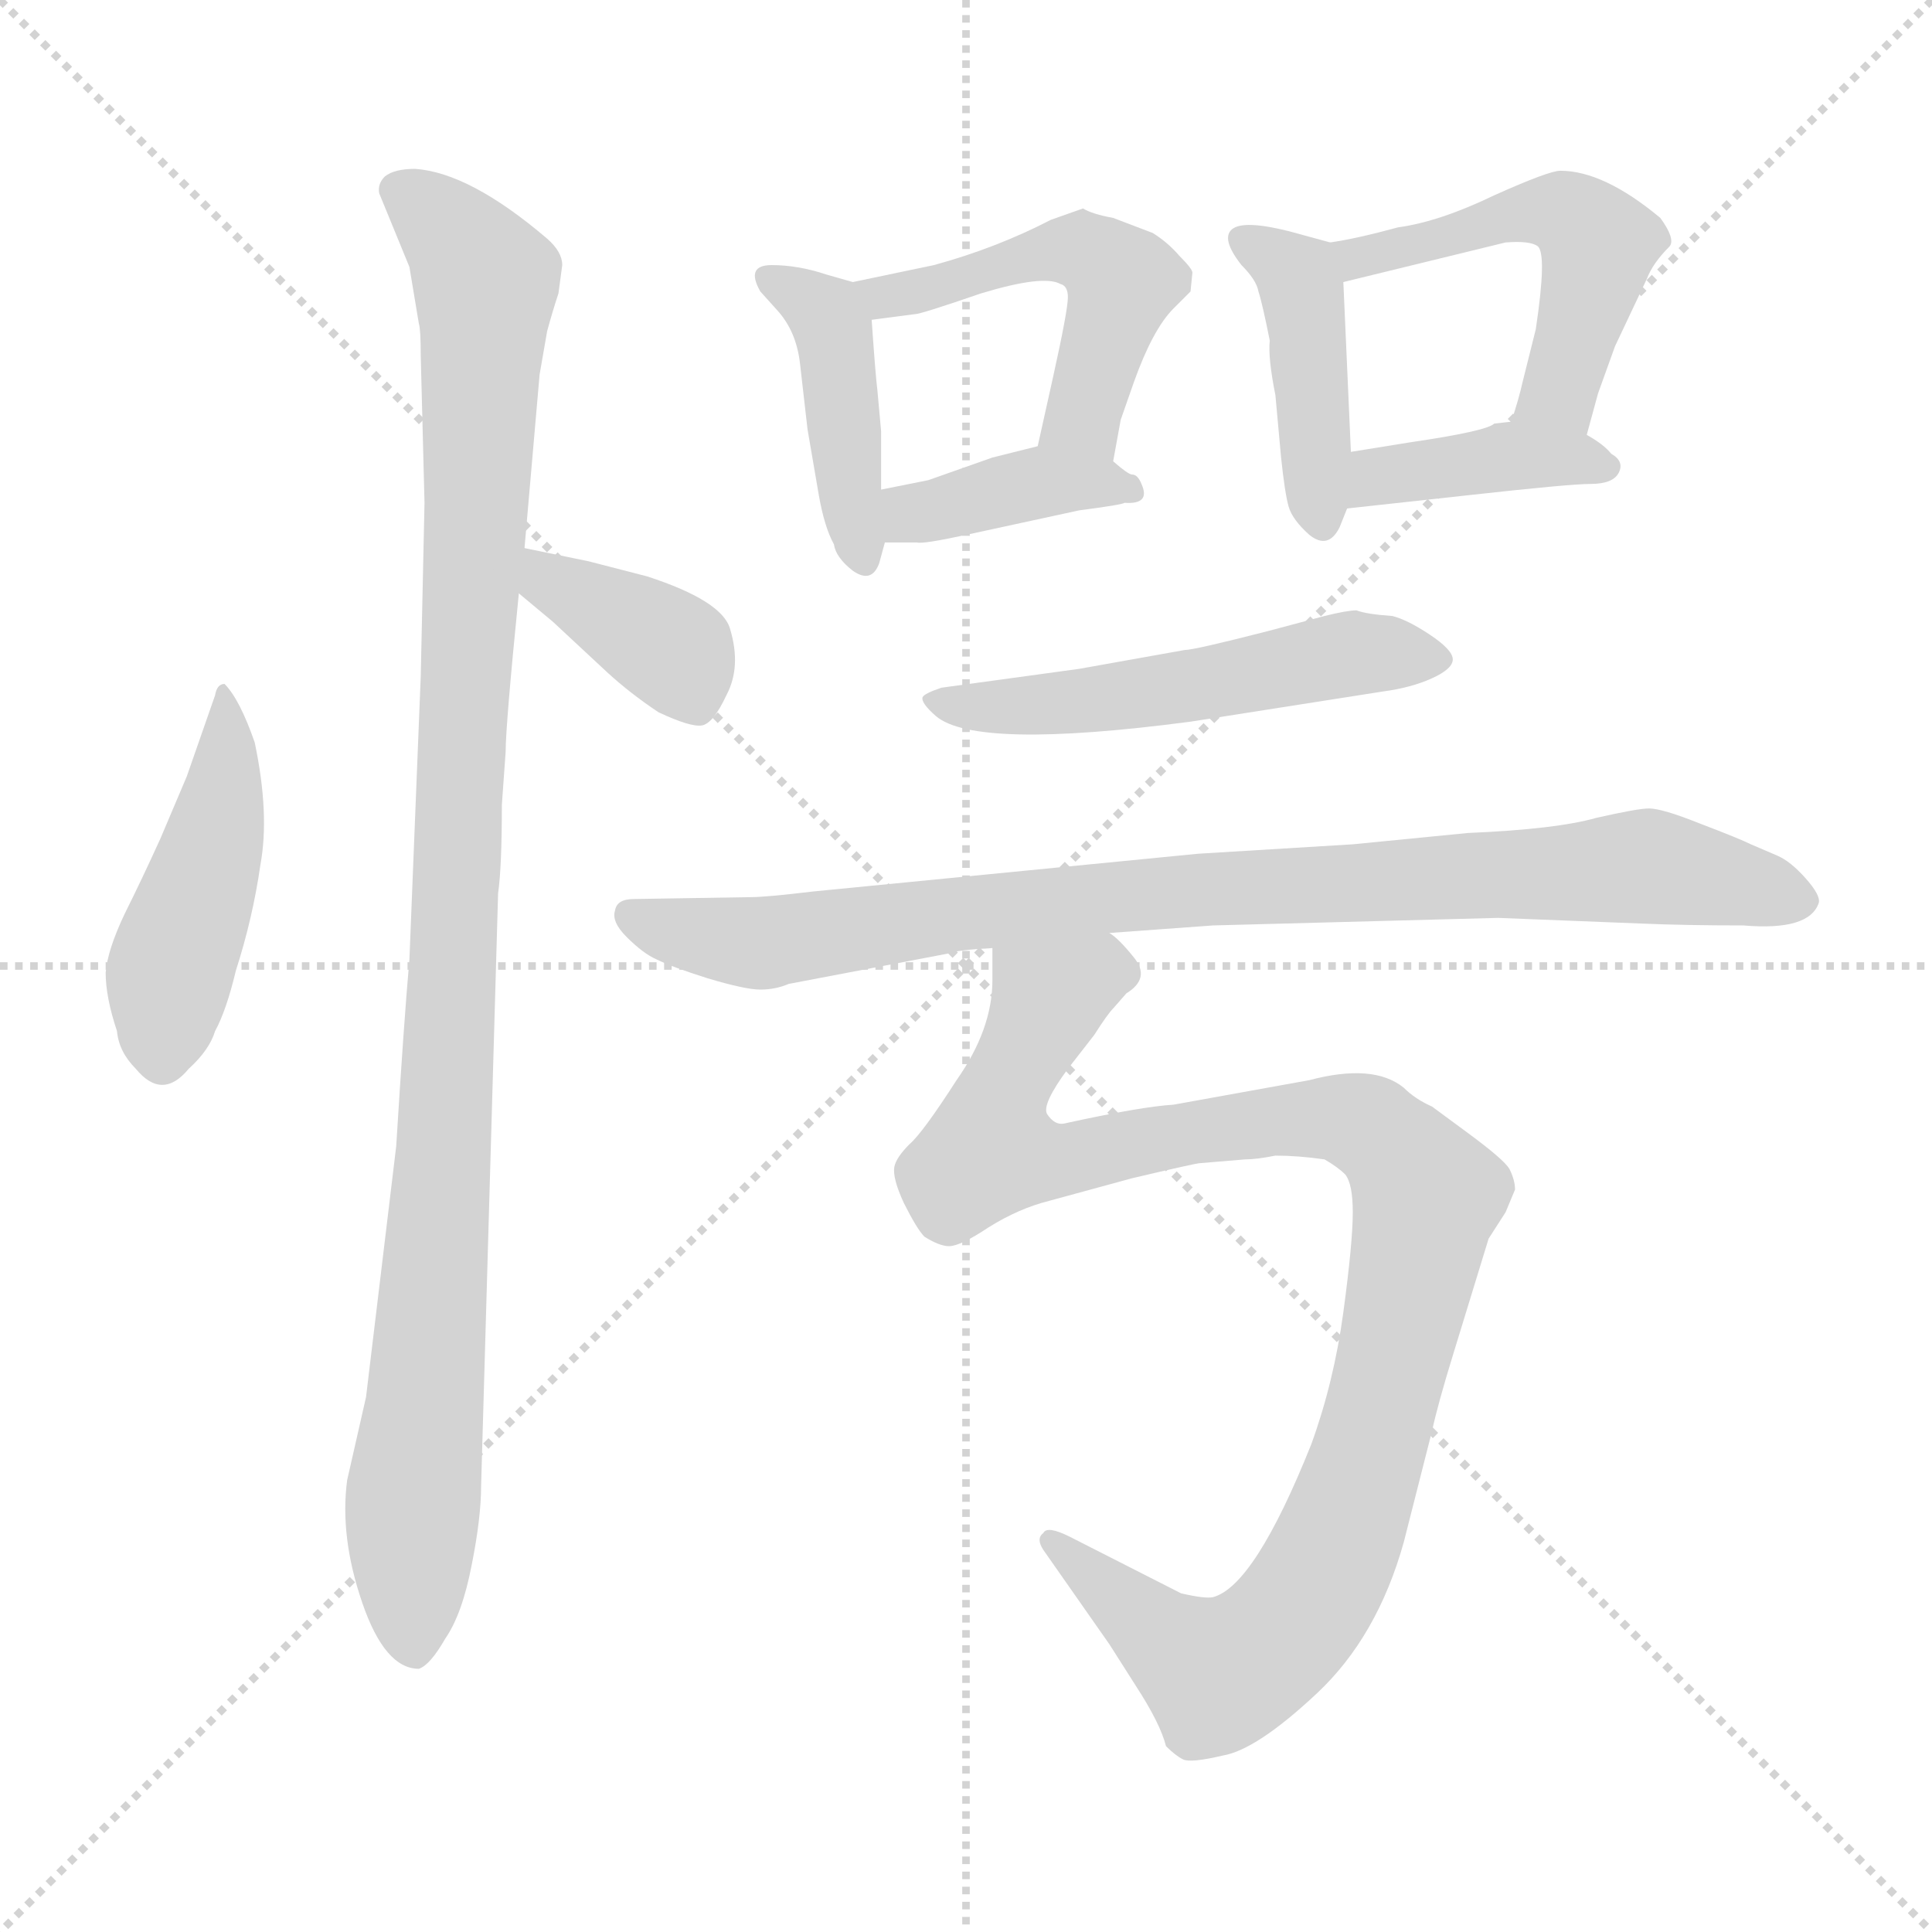 <svg xmlns="http://www.w3.org/2000/svg" version="1.1" viewBox="0 0 1024 1024">
  <g stroke="lightgray" stroke-dasharray="1,1" stroke-width="1" transform="scale(4, 4)">
    <line x1="0" y1="0" x2="256" y2="256" />
    <line x1="256" y1="0" x2="0" y2="256" />
    <line x1="128" y1="0" x2="128" y2="256" />
    <line x1="0" y1="128" x2="256" y2="128" />
  </g>
  <g transform="scale(1.0, -1.0) translate(0.0, -770.50)">
    <style type="text/css">
      
        @keyframes keyframes0 {
          from {
            stroke: blue;
            stroke-dashoffset: 452;
            stroke-width: 128;
          }
          60% {
            animation-timing-function: step-end;
            stroke: blue;
            stroke-dashoffset: 0;
            stroke-width: 128;
          }
          to {
            stroke: black;
            stroke-width: 1024;
          }
        }
        #make-me-a-hanzi-animation-0 {
          animation: keyframes0 0.618s both;
          animation-delay: 0s;
          animation-timing-function: linear;
        }
      
        @keyframes keyframes1 {
          from {
            stroke: blue;
            stroke-dashoffset: 1051;
            stroke-width: 128;
          }
          77% {
            animation-timing-function: step-end;
            stroke: blue;
            stroke-dashoffset: 0;
            stroke-width: 128;
          }
          to {
            stroke: black;
            stroke-width: 1024;
          }
        }
        #make-me-a-hanzi-animation-1 {
          animation: keyframes1 1.105s both;
          animation-delay: 0.618s;
          animation-timing-function: linear;
        }
      
        @keyframes keyframes2 {
          from {
            stroke: blue;
            stroke-dashoffset: 376;
            stroke-width: 128;
          }
          55% {
            animation-timing-function: step-end;
            stroke: blue;
            stroke-dashoffset: 0;
            stroke-width: 128;
          }
          to {
            stroke: black;
            stroke-width: 1024;
          }
        }
        #make-me-a-hanzi-animation-2 {
          animation: keyframes2 0.556s both;
          animation-delay: 1.723s;
          animation-timing-function: linear;
        }
      
        @keyframes keyframes3 {
          from {
            stroke: blue;
            stroke-dashoffset: 409;
            stroke-width: 128;
          }
          57% {
            animation-timing-function: step-end;
            stroke: blue;
            stroke-dashoffset: 0;
            stroke-width: 128;
          }
          to {
            stroke: black;
            stroke-width: 1024;
          }
        }
        #make-me-a-hanzi-animation-3 {
          animation: keyframes3 0.583s both;
          animation-delay: 2.279s;
          animation-timing-function: linear;
        }
      
        @keyframes keyframes4 {
          from {
            stroke: blue;
            stroke-dashoffset: 495;
            stroke-width: 128;
          }
          62% {
            animation-timing-function: step-end;
            stroke: blue;
            stroke-dashoffset: 0;
            stroke-width: 128;
          }
          to {
            stroke: black;
            stroke-width: 1024;
          }
        }
        #make-me-a-hanzi-animation-4 {
          animation: keyframes4 0.653s both;
          animation-delay: 2.862s;
          animation-timing-function: linear;
        }
      
        @keyframes keyframes5 {
          from {
            stroke: blue;
            stroke-dashoffset: 386;
            stroke-width: 128;
          }
          56% {
            animation-timing-function: step-end;
            stroke: blue;
            stroke-dashoffset: 0;
            stroke-width: 128;
          }
          to {
            stroke: black;
            stroke-width: 1024;
          }
        }
        #make-me-a-hanzi-animation-5 {
          animation: keyframes5 0.564s both;
          animation-delay: 3.515s;
          animation-timing-function: linear;
        }
      
        @keyframes keyframes6 {
          from {
            stroke: blue;
            stroke-dashoffset: 421;
            stroke-width: 128;
          }
          58% {
            animation-timing-function: step-end;
            stroke: blue;
            stroke-dashoffset: 0;
            stroke-width: 128;
          }
          to {
            stroke: black;
            stroke-width: 1024;
          }
        }
        #make-me-a-hanzi-animation-6 {
          animation: keyframes6 0.593s both;
          animation-delay: 4.079s;
          animation-timing-function: linear;
        }
      
        @keyframes keyframes7 {
          from {
            stroke: blue;
            stroke-dashoffset: 503;
            stroke-width: 128;
          }
          62% {
            animation-timing-function: step-end;
            stroke: blue;
            stroke-dashoffset: 0;
            stroke-width: 128;
          }
          to {
            stroke: black;
            stroke-width: 1024;
          }
        }
        #make-me-a-hanzi-animation-7 {
          animation: keyframes7 0.659s both;
          animation-delay: 4.672s;
          animation-timing-function: linear;
        }
      
        @keyframes keyframes8 {
          from {
            stroke: blue;
            stroke-dashoffset: 392;
            stroke-width: 128;
          }
          56% {
            animation-timing-function: step-end;
            stroke: blue;
            stroke-dashoffset: 0;
            stroke-width: 128;
          }
          to {
            stroke: black;
            stroke-width: 1024;
          }
        }
        #make-me-a-hanzi-animation-8 {
          animation: keyframes8 0.569s both;
          animation-delay: 5.331s;
          animation-timing-function: linear;
        }
      
        @keyframes keyframes9 {
          from {
            stroke: blue;
            stroke-dashoffset: 524;
            stroke-width: 128;
          }
          63% {
            animation-timing-function: step-end;
            stroke: blue;
            stroke-dashoffset: 0;
            stroke-width: 128;
          }
          to {
            stroke: black;
            stroke-width: 1024;
          }
        }
        #make-me-a-hanzi-animation-9 {
          animation: keyframes9 0.676s both;
          animation-delay: 5.9s;
          animation-timing-function: linear;
        }
      
        @keyframes keyframes10 {
          from {
            stroke: blue;
            stroke-dashoffset: 879;
            stroke-width: 128;
          }
          74% {
            animation-timing-function: step-end;
            stroke: blue;
            stroke-dashoffset: 0;
            stroke-width: 128;
          }
          to {
            stroke: black;
            stroke-width: 1024;
          }
        }
        #make-me-a-hanzi-animation-10 {
          animation: keyframes10 0.965s both;
          animation-delay: 6.576s;
          animation-timing-function: linear;
        }
      
        @keyframes keyframes11 {
          from {
            stroke: blue;
            stroke-dashoffset: 1033;
            stroke-width: 128;
          }
          77% {
            animation-timing-function: step-end;
            stroke: blue;
            stroke-dashoffset: 0;
            stroke-width: 128;
          }
          to {
            stroke: black;
            stroke-width: 1024;
          }
        }
        #make-me-a-hanzi-animation-11 {
          animation: keyframes11 1.091s both;
          animation-delay: 7.542s;
          animation-timing-function: linear;
        }
      
    </style>
    
      <path d="M 119 408 Q 115 408 114 402 L 99 359 L 85 326 Q 75 304 66 286 Q 57 267 56 255 Q 56 242 62 224 Q 63 213 72 204 Q 86 187 100 204 Q 111 214 114 224 Q 120 235 125 256 Q 134 284 138 312 Q 143 339 135 377 Q 127 400 119 408 Z" fill="lightgray" />
    
      <path d="M 296 615 L 298 630 Q 298 637 290 644 Q 249 679 220 681 Q 209 681 204 677 Q 200 673 201 668 L 217 629 L 222 599 Q 223 596 223 582 L 225 504 L 223 412 L 217 262 Q 214 228 210 163 L 194 30 L 184 -14 Q 180 -44 192 -79 Q 204 -114 222 -114 Q 228 -112 236 -98 Q 245 -85 250 -59 Q 255 -34 255 -17 L 264 297 Q 266 311 266 344 L 268 372 Q 268 386 275 456 L 278 480 L 286 572 L 290 595 Q 293 606 296 615 Z" fill="lightgray" />
    
      <path d="M 275 456 L 293 441 L 322 414 Q 334 403 349 393 Q 366 385 372 386 Q 378 387 385 402 Q 393 417 387 437 Q 383 452 343 465 L 312 473 L 278 480 C 249 486 252 475 275 456 Z" fill="lightgray" />
    
      <path d="M 452 621 L 438 625 Q 423 630 409 630 Q 395 630 403 616 L 412 606 Q 422 595 424 578 L 428 543 L 434 508 Q 437 491 442 482 Q 443 475 452 468 Q 462 461 466 472 L 469 483 L 467 511 L 467 542 L 465 564 Q 464 572 462 601 C 461 618 461 618 452 621 Z" fill="lightgray" />
    
      <path d="M 495 630 L 452 621 C 423 615 432 597 462 601 L 485 604 Q 488 604 520 615 Q 553 625 562 620 Q 566 619 566 613 Q 566 606 558 570 L 550 534 C 543 505 585 496 590 526 L 594 548 L 601 568 Q 611 596 622 607 L 631 616 L 632 626 Q 632 628 625 635 Q 619 642 611 647 L 590 655 Q 579 657 574 660 L 557 654 Q 528 639 495 630 Z" fill="lightgray" />
    
      <path d="M 469 483 L 486 483 Q 489 482 512 487 L 572 500 Q 595 503 596 504 Q 610 503 605 514 Q 603 519 600 519 Q 598 519 590 526 C 574 540 574 540 550 534 L 526 528 L 492 516 L 467 511 C 438 505 439 483 469 483 Z" fill="lightgray" />
    
      <path d="M 705 642 L 683 648 Q 659 654 653 649 Q 647 644 658 630 Q 666 622 667 616 Q 669 610 673 590 Q 672 581 676 561 L 679 528 Q 681 509 683 502 Q 685 495 694 487 Q 704 479 710 491 L 714 501 L 716 531 L 712 621 C 711 640 711 640 705 642 Z" fill="lightgray" />
    
      <path d="M 841 540 L 847 562 L 856 587 L 873 623 Q 876 631 885 640 Q 888 644 880 655 Q 850 680 827 680 Q 821 680 792 667 Q 763 653 741 650 Q 719 644 705 642 C 675 637 683 614 712 621 L 798 642 Q 811 643 815 640 Q 820 636 814 596 L 807 568 Q 805 559 801 547 C 792 518 833 511 841 540 Z" fill="lightgray" />
    
      <path d="M 714 501 L 778 508 Q 832 514 843 514 Q 855 514 858 520 Q 861 526 854 530 Q 850 535 841 540 C 825 550 825 550 801 547 L 792 546 Q 788 542 747 536 L 716 531 C 686 526 684 498 714 501 Z" fill="lightgray" />
    
      <path d="M 631 388 L 733 404 Q 748 406 759 411 Q 770 416 770 421 Q 770 426 758 434 Q 746 442 738 444 Q 724 445 719 447 Q 714 447 702 444 L 672 436 Q 633 426 628 426 L 572 416 L 499 406 Q 490 403 489 401 Q 488 398 496 391 Q 517 373 631 388 Z" fill="lightgray" />
    
      <path d="M 588 276 L 643 280 L 794 284 L 870 281 Q 893 280 924 280 Q 959 277 964 292 Q 965 296 957 305 Q 949 314 942 317 L 928 323 Q 922 326 901 334 Q 881 342 874 342 Q 868 342 846 337 Q 825 331 778 329 L 717 323 L 635 318 L 431 298 Q 406 295 398 295 L 336 294 Q 327 294 326 288 Q 324 282 332 274 Q 341 265 348 262 Q 356 258 375 252 Q 395 246 403 246 Q 411 246 418 249 L 502 265 Q 507 267 526 268 L 588 276 Z" fill="lightgray" />
    
      <path d="M 526 268 L 526 251 Q 526 225 507 198 Q 489 170 482 164 Q 475 157 474 152 Q 473 146 479 133 Q 486 119 490 115 Q 498 110 503 110 Q 509 110 524 120 Q 540 130 556 134 L 600 146 Q 634 154 636 154 L 660 156 Q 666 156 676 158 Q 688 158 702 156 Q 709 152 713 148 Q 717 143 717 128 Q 717 112 712 75 Q 707 38 695 5 Q 665 -70 643 -76 Q 639 -77 626 -74 L 567 -44 Q 555 -38 553 -42 Q 549 -45 553 -51 L 588 -101 L 602 -123 Q 615 -143 618 -155 Q 623 -160 627 -162 Q 631 -164 648 -160 Q 666 -157 698 -127 Q 730 -97 744 -47 L 759 12 Q 762 26 770 52 L 789 114 L 798 128 L 803 140 Q 803 145 800 151 Q 797 156 778 170 L 759 184 Q 750 188 744 194 Q 728 207 694 198 L 622 185 Q 605 184 564 175 Q 559 174 555 180 Q 552 185 566 204 L 580 222 Q 587 233 590 236 L 597 244 Q 610 252 601 263 Q 593 273 588 276 C 569 299 527 298 526 268 Z" fill="lightgray" />
    
    
      <clipPath id="make-me-a-hanzi-clip-0">
        <path d="M 119 408 Q 115 408 114 402 L 99 359 L 85 326 Q 75 304 66 286 Q 57 267 56 255 Q 56 242 62 224 Q 63 213 72 204 Q 86 187 100 204 Q 111 214 114 224 Q 120 235 125 256 Q 134 284 138 312 Q 143 339 135 377 Q 127 400 119 408 Z" />
      </clipPath>
      <path clip-path="url(#make-me-a-hanzi-clip-0)" d="M 119 403 L 117 341 L 90 254 L 86 211" fill="none" id="make-me-a-hanzi-animation-0" stroke-dasharray="324 648" stroke-linecap="round" />
    
      <clipPath id="make-me-a-hanzi-clip-1">
        <path d="M 296 615 L 298 630 Q 298 637 290 644 Q 249 679 220 681 Q 209 681 204 677 Q 200 673 201 668 L 217 629 L 222 599 Q 223 596 223 582 L 225 504 L 223 412 L 217 262 Q 214 228 210 163 L 194 30 L 184 -14 Q 180 -44 192 -79 Q 204 -114 222 -114 Q 228 -112 236 -98 Q 245 -85 250 -59 Q 255 -34 255 -17 L 264 297 Q 266 311 266 344 L 268 372 Q 268 386 275 456 L 278 480 L 286 572 L 290 595 Q 293 606 296 615 Z" />
      </clipPath>
      <path clip-path="url(#make-me-a-hanzi-clip-1)" d="M 211 670 L 258 622 L 236 164 L 218 -41 L 219 -104" fill="none" id="make-me-a-hanzi-animation-1" stroke-dasharray="923 1846" stroke-linecap="round" />
    
      <clipPath id="make-me-a-hanzi-clip-2">
        <path d="M 275 456 L 293 441 L 322 414 Q 334 403 349 393 Q 366 385 372 386 Q 378 387 385 402 Q 393 417 387 437 Q 383 452 343 465 L 312 473 L 278 480 C 249 486 252 475 275 456 Z" />
      </clipPath>
      <path clip-path="url(#make-me-a-hanzi-clip-2)" d="M 283 473 L 292 462 L 358 425 L 369 397" fill="none" id="make-me-a-hanzi-animation-2" stroke-dasharray="248 496" stroke-linecap="round" />
    
      <clipPath id="make-me-a-hanzi-clip-3">
        <path d="M 452 621 L 438 625 Q 423 630 409 630 Q 395 630 403 616 L 412 606 Q 422 595 424 578 L 428 543 L 434 508 Q 437 491 442 482 Q 443 475 452 468 Q 462 461 466 472 L 469 483 L 467 511 L 467 542 L 465 564 Q 464 572 462 601 C 461 618 461 618 452 621 Z" />
      </clipPath>
      <path clip-path="url(#make-me-a-hanzi-clip-3)" d="M 415 619 L 441 597 L 456 479" fill="none" id="make-me-a-hanzi-animation-3" stroke-dasharray="281 562" stroke-linecap="round" />
    
      <clipPath id="make-me-a-hanzi-clip-4">
        <path d="M 495 630 L 452 621 C 423 615 432 597 462 601 L 485 604 Q 488 604 520 615 Q 553 625 562 620 Q 566 619 566 613 Q 566 606 558 570 L 550 534 C 543 505 585 496 590 526 L 594 548 L 601 568 Q 611 596 622 607 L 631 616 L 632 626 Q 632 628 625 635 Q 619 642 611 647 L 590 655 Q 579 657 574 660 L 557 654 Q 528 639 495 630 Z" />
      </clipPath>
      <path clip-path="url(#make-me-a-hanzi-clip-4)" d="M 460 619 L 468 613 L 561 637 L 580 634 L 595 621 L 574 549 L 584 533" fill="none" id="make-me-a-hanzi-animation-4" stroke-dasharray="367 734" stroke-linecap="round" />
    
      <clipPath id="make-me-a-hanzi-clip-5">
        <path d="M 469 483 L 486 483 Q 489 482 512 487 L 572 500 Q 595 503 596 504 Q 610 503 605 514 Q 603 519 600 519 Q 598 519 590 526 C 574 540 574 540 550 534 L 526 528 L 492 516 L 467 511 C 438 505 439 483 469 483 Z" />
      </clipPath>
      <path clip-path="url(#make-me-a-hanzi-clip-5)" d="M 473 490 L 489 500 L 553 515 L 598 512" fill="none" id="make-me-a-hanzi-animation-5" stroke-dasharray="258 516" stroke-linecap="round" />
    
      <clipPath id="make-me-a-hanzi-clip-6">
        <path d="M 705 642 L 683 648 Q 659 654 653 649 Q 647 644 658 630 Q 666 622 667 616 Q 669 610 673 590 Q 672 581 676 561 L 679 528 Q 681 509 683 502 Q 685 495 694 487 Q 704 479 710 491 L 714 501 L 716 531 L 712 621 C 711 640 711 640 705 642 Z" />
      </clipPath>
      <path clip-path="url(#make-me-a-hanzi-clip-6)" d="M 660 644 L 690 617 L 701 493" fill="none" id="make-me-a-hanzi-animation-6" stroke-dasharray="293 586" stroke-linecap="round" />
    
      <clipPath id="make-me-a-hanzi-clip-7">
        <path d="M 841 540 L 847 562 L 856 587 L 873 623 Q 876 631 885 640 Q 888 644 880 655 Q 850 680 827 680 Q 821 680 792 667 Q 763 653 741 650 Q 719 644 705 642 C 675 637 683 614 712 621 L 798 642 Q 811 643 815 640 Q 820 636 814 596 L 807 568 Q 805 559 801 547 C 792 518 833 511 841 540 Z" />
      </clipPath>
      <path clip-path="url(#make-me-a-hanzi-clip-7)" d="M 711 638 L 731 635 L 806 658 L 837 653 L 847 641 L 842 616 L 824 561 L 809 551" fill="none" id="make-me-a-hanzi-animation-7" stroke-dasharray="375 750" stroke-linecap="round" />
    
      <clipPath id="make-me-a-hanzi-clip-8">
        <path d="M 714 501 L 778 508 Q 832 514 843 514 Q 855 514 858 520 Q 861 526 854 530 Q 850 535 841 540 C 825 550 825 550 801 547 L 792 546 Q 788 542 747 536 L 716 531 C 686 526 684 498 714 501 Z" />
      </clipPath>
      <path clip-path="url(#make-me-a-hanzi-clip-8)" d="M 720 508 L 731 518 L 761 524 L 831 528 L 851 523" fill="none" id="make-me-a-hanzi-animation-8" stroke-dasharray="264 528" stroke-linecap="round" />
    
      <clipPath id="make-me-a-hanzi-clip-9">
        <path d="M 631 388 L 733 404 Q 748 406 759 411 Q 770 416 770 421 Q 770 426 758 434 Q 746 442 738 444 Q 724 445 719 447 Q 714 447 702 444 L 672 436 Q 633 426 628 426 L 572 416 L 499 406 Q 490 403 489 401 Q 488 398 496 391 Q 517 373 631 388 Z" />
      </clipPath>
      <path clip-path="url(#make-me-a-hanzi-clip-9)" d="M 496 399 L 528 395 L 594 400 L 712 424 L 761 420" fill="none" id="make-me-a-hanzi-animation-9" stroke-dasharray="396 792" stroke-linecap="round" />
    
      <clipPath id="make-me-a-hanzi-clip-10">
        <path d="M 588 276 L 643 280 L 794 284 L 870 281 Q 893 280 924 280 Q 959 277 964 292 Q 965 296 957 305 Q 949 314 942 317 L 928 323 Q 922 326 901 334 Q 881 342 874 342 Q 868 342 846 337 Q 825 331 778 329 L 717 323 L 635 318 L 431 298 Q 406 295 398 295 L 336 294 Q 327 294 326 288 Q 324 282 332 274 Q 341 265 348 262 Q 356 258 375 252 Q 395 246 403 246 Q 411 246 418 249 L 502 265 Q 507 267 526 268 L 588 276 Z" />
      </clipPath>
      <path clip-path="url(#make-me-a-hanzi-clip-10)" d="M 335 284 L 406 271 L 613 298 L 861 311 L 953 294" fill="none" id="make-me-a-hanzi-animation-10" stroke-dasharray="751 1502" stroke-linecap="round" />
    
      <clipPath id="make-me-a-hanzi-clip-11">
        <path d="M 526 268 L 526 251 Q 526 225 507 198 Q 489 170 482 164 Q 475 157 474 152 Q 473 146 479 133 Q 486 119 490 115 Q 498 110 503 110 Q 509 110 524 120 Q 540 130 556 134 L 600 146 Q 634 154 636 154 L 660 156 Q 666 156 676 158 Q 688 158 702 156 Q 709 152 713 148 Q 717 143 717 128 Q 717 112 712 75 Q 707 38 695 5 Q 665 -70 643 -76 Q 639 -77 626 -74 L 567 -44 Q 555 -38 553 -42 Q 549 -45 553 -51 L 588 -101 L 602 -123 Q 615 -143 618 -155 Q 623 -160 627 -162 Q 631 -164 648 -160 Q 666 -157 698 -127 Q 730 -97 744 -47 L 759 12 Q 762 26 770 52 L 789 114 L 798 128 L 803 140 Q 803 145 800 151 Q 797 156 778 170 L 759 184 Q 750 188 744 194 Q 728 207 694 198 L 622 185 Q 605 184 564 175 Q 559 174 555 180 Q 552 185 566 204 L 580 222 Q 587 233 590 236 L 597 244 Q 610 252 601 263 Q 593 273 588 276 C 569 299 527 298 526 268 Z" />
      </clipPath>
      <path clip-path="url(#make-me-a-hanzi-clip-11)" d="M 593 255 L 578 254 L 556 241 L 525 174 L 526 160 L 558 155 L 706 179 L 730 170 L 756 137 L 725 -3 L 704 -58 L 677 -97 L 646 -117 L 560 -46" fill="none" id="make-me-a-hanzi-animation-11" stroke-dasharray="905 1810" stroke-linecap="round" />
    
  </g>
</svg>